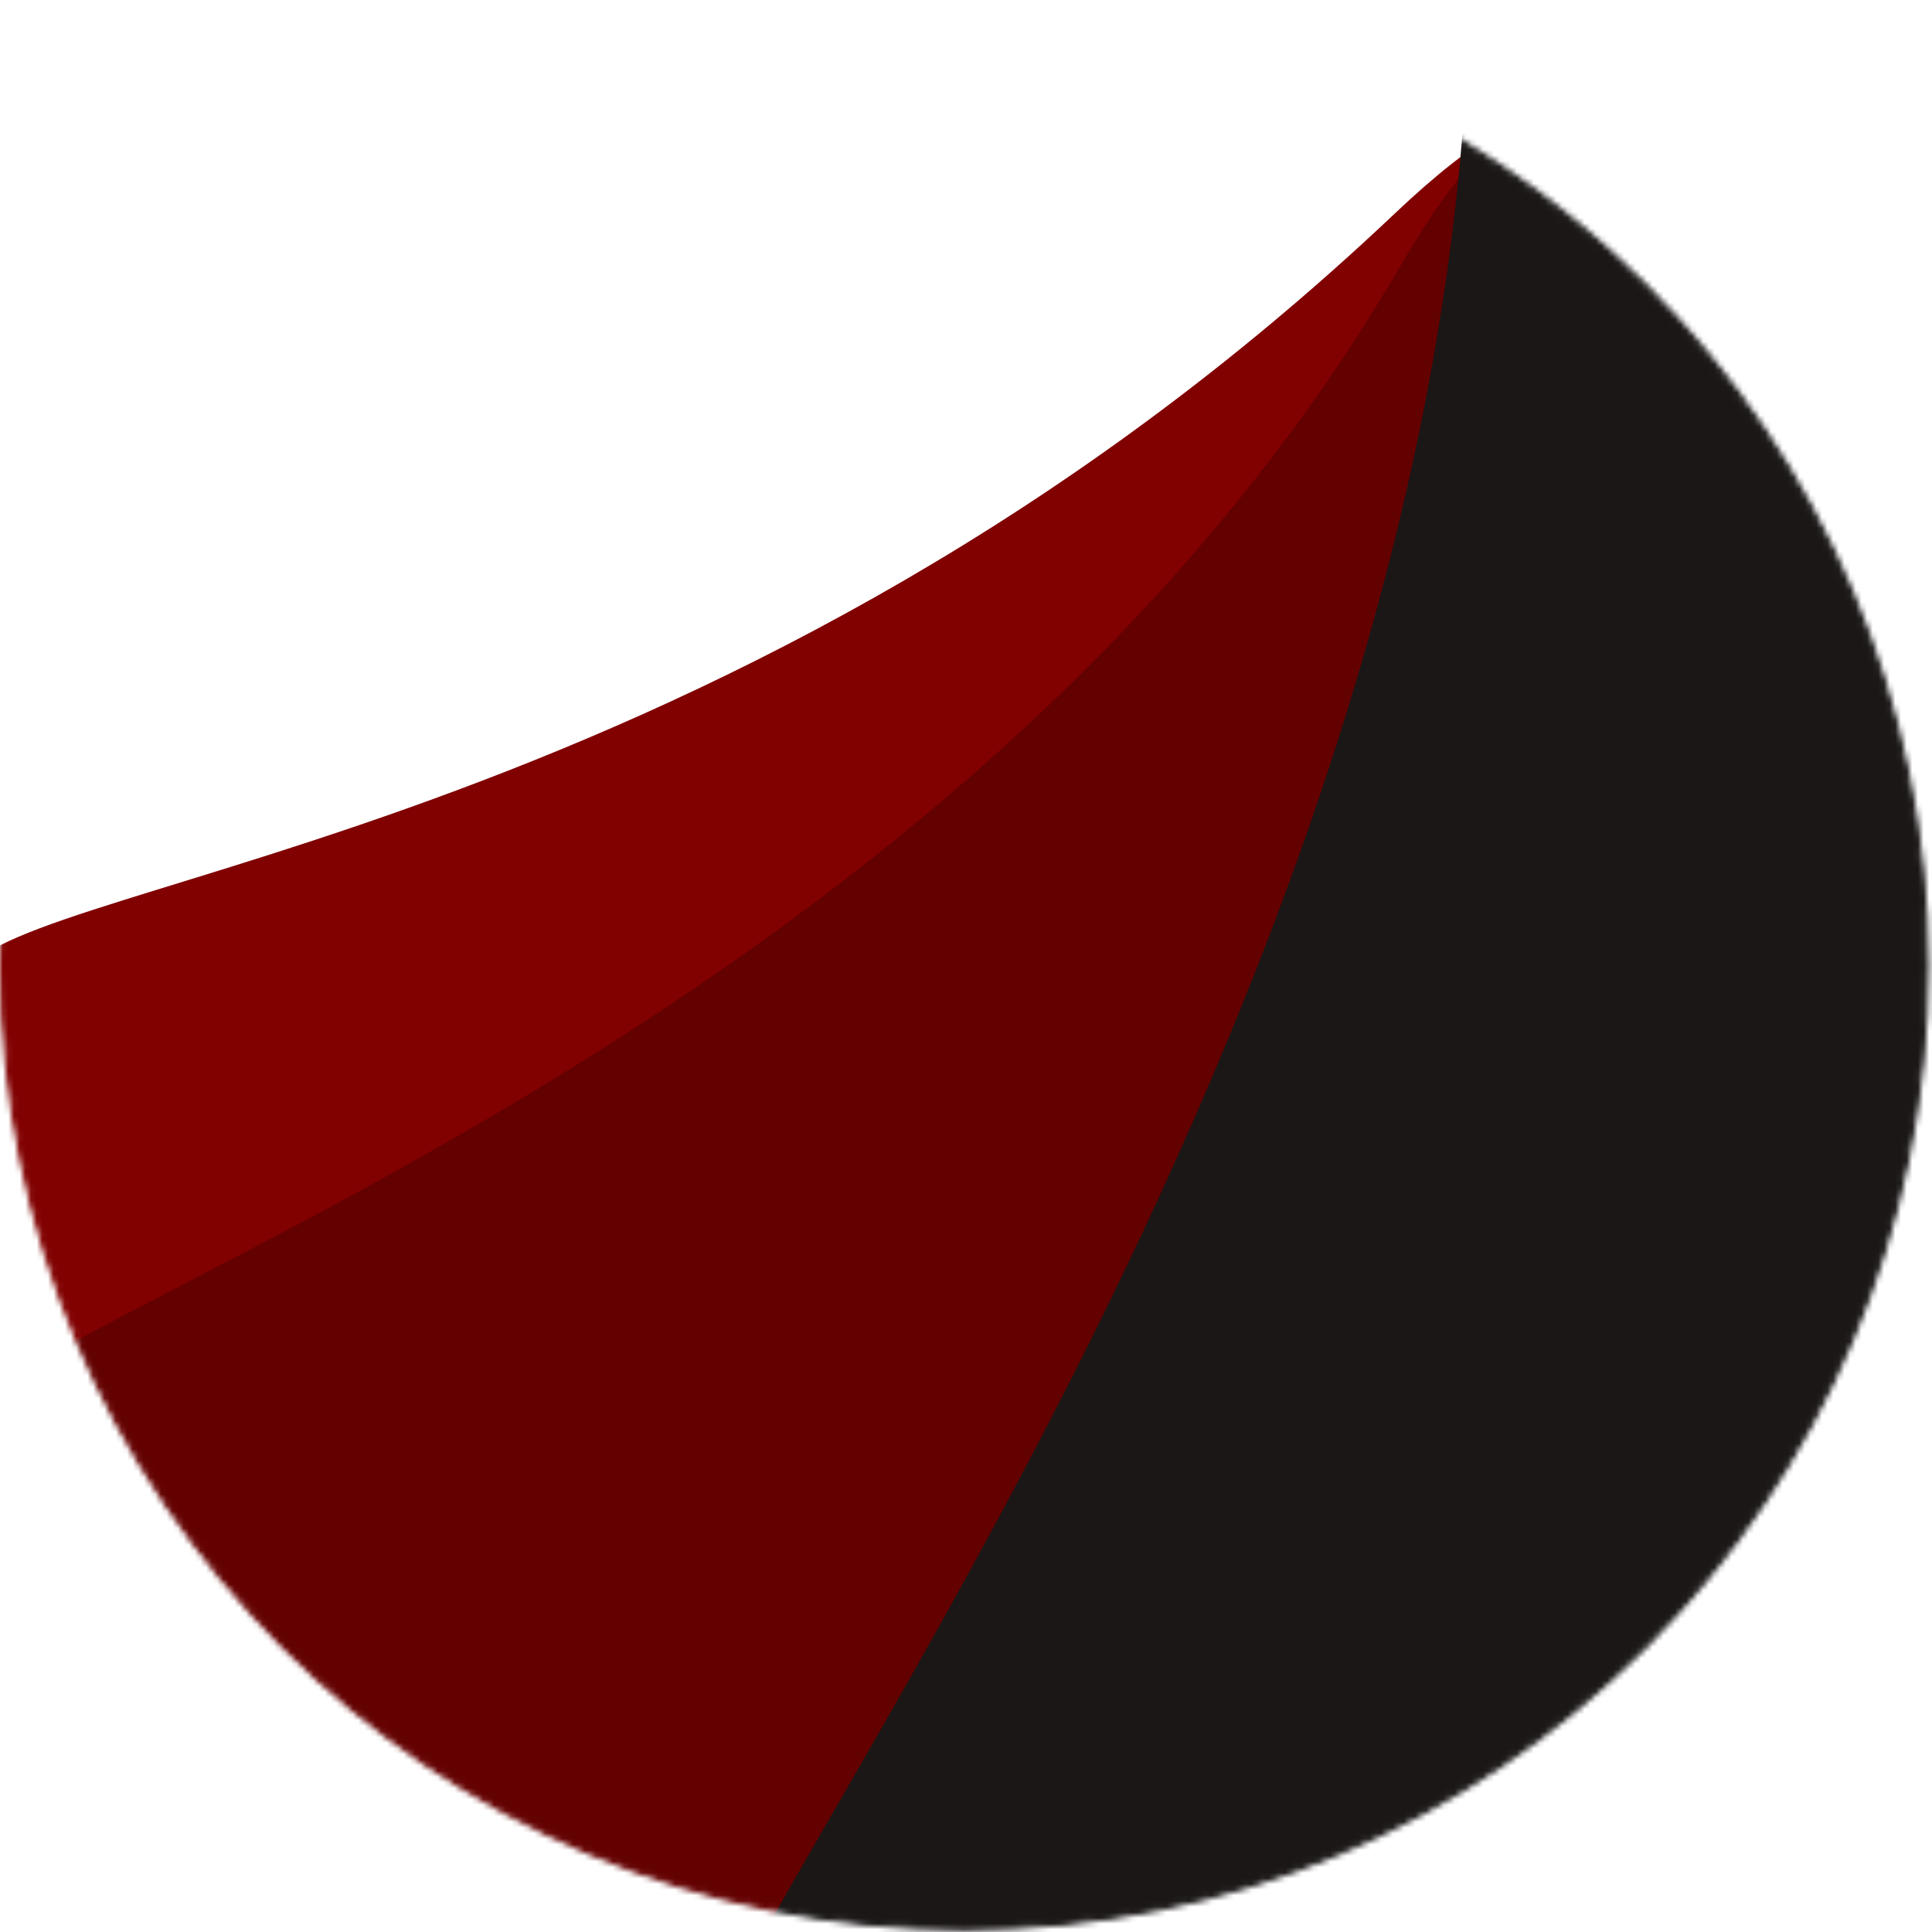 <svg width="342" height="342" viewBox="0 0 342 342" fill="none" xmlns="http://www.w3.org/2000/svg">
<mask id="mask0" mask-type="alpha" maskUnits="userSpaceOnUse" x="0" y="0" width="342" height="342">
<circle cx="170.722" cy="171" r="170.222" fill="white" stroke="black"/>
</mask>
<g mask="url(#mask0)">
<g filter="url(#filter0_i)">
<path d="M-5.871 167.846C-16.552 184.494 31.512 319.425 111.618 333.444C191.724 347.463 363.143 -76.318 246.909 33.791C130.674 143.901 4.81 151.199 -5.871 167.846Z" fill="#810000"/>
<g filter="url(#filter1_i)">
<path d="M-8.411 245.236C-13.975 264.216 121.69 373.639 202.504 364.546C283.318 355.453 328.54 -99.442 247.993 38.929C167.445 177.301 -2.847 226.256 -8.411 245.236Z" fill="#630000"/>
</g>
<g filter="url(#filter2_i)">
<path d="M122.563 363.764C125.931 384.11 290.986 391.466 364.903 336.084C438.821 280.701 272.935 -155.461 258.84 16.216C244.746 187.893 119.195 343.418 122.563 363.764Z" fill="#1B1717"/>
</g>
</g>
</g>
<defs>
<filter id="filter0_i" x="-8.577" y="-23.566" width="392.371" height="406.416" filterUnits="userSpaceOnUse" color-interpolation-filters="sRGB">
<feFlood flood-opacity="0" result="BackgroundImageFix"/>
<feBlend mode="normal" in="SourceGraphic" in2="BackgroundImageFix" result="shape"/>
<feColorMatrix in="SourceAlpha" type="matrix" values="0 0 0 0 0 0 0 0 0 0 0 0 0 0 0 0 0 0 127 0" result="hardAlpha"/>
<feOffset dy="4"/>
<feGaussianBlur stdDeviation="2"/>
<feComposite in2="hardAlpha" operator="arithmetic" k2="-1" k3="1"/>
<feColorMatrix type="matrix" values="0 0 0 0 0 0 0 0 0 0 0 0 0 0 0 0 0 0 0.25 0"/>
<feBlend mode="normal" in2="shape" result="effect1_innerShadow"/>
</filter>
<filter id="filter1_i" x="-8.577" y="12.756" width="298.892" height="356.326" filterUnits="userSpaceOnUse" color-interpolation-filters="sRGB">
<feFlood flood-opacity="0" result="BackgroundImageFix"/>
<feBlend mode="normal" in="SourceGraphic" in2="BackgroundImageFix" result="shape"/>
<feColorMatrix in="SourceAlpha" type="matrix" values="0 0 0 0 0 0 0 0 0 0 0 0 0 0 0 0 0 0 127 0" result="hardAlpha"/>
<feOffset dy="4"/>
<feGaussianBlur stdDeviation="2"/>
<feComposite in2="hardAlpha" operator="arithmetic" k2="-1" k3="1"/>
<feColorMatrix type="matrix" values="0 0 0 0 0 0 0 0 0 0 0 0 0 0 0 0 0 0 0.25 0"/>
<feBlend mode="normal" in2="shape" result="effect1_innerShadow"/>
</filter>
<filter id="filter2_i" x="122.497" y="-23.566" width="261.297" height="406.416" filterUnits="userSpaceOnUse" color-interpolation-filters="sRGB">
<feFlood flood-opacity="0" result="BackgroundImageFix"/>
<feBlend mode="normal" in="SourceGraphic" in2="BackgroundImageFix" result="shape"/>
<feColorMatrix in="SourceAlpha" type="matrix" values="0 0 0 0 0 0 0 0 0 0 0 0 0 0 0 0 0 0 127 0" result="hardAlpha"/>
<feOffset dy="4"/>
<feGaussianBlur stdDeviation="2"/>
<feComposite in2="hardAlpha" operator="arithmetic" k2="-1" k3="1"/>
<feColorMatrix type="matrix" values="0 0 0 0 0 0 0 0 0 0 0 0 0 0 0 0 0 0 0.25 0"/>
<feBlend mode="normal" in2="shape" result="effect1_innerShadow"/>
</filter>
</defs>
</svg>
